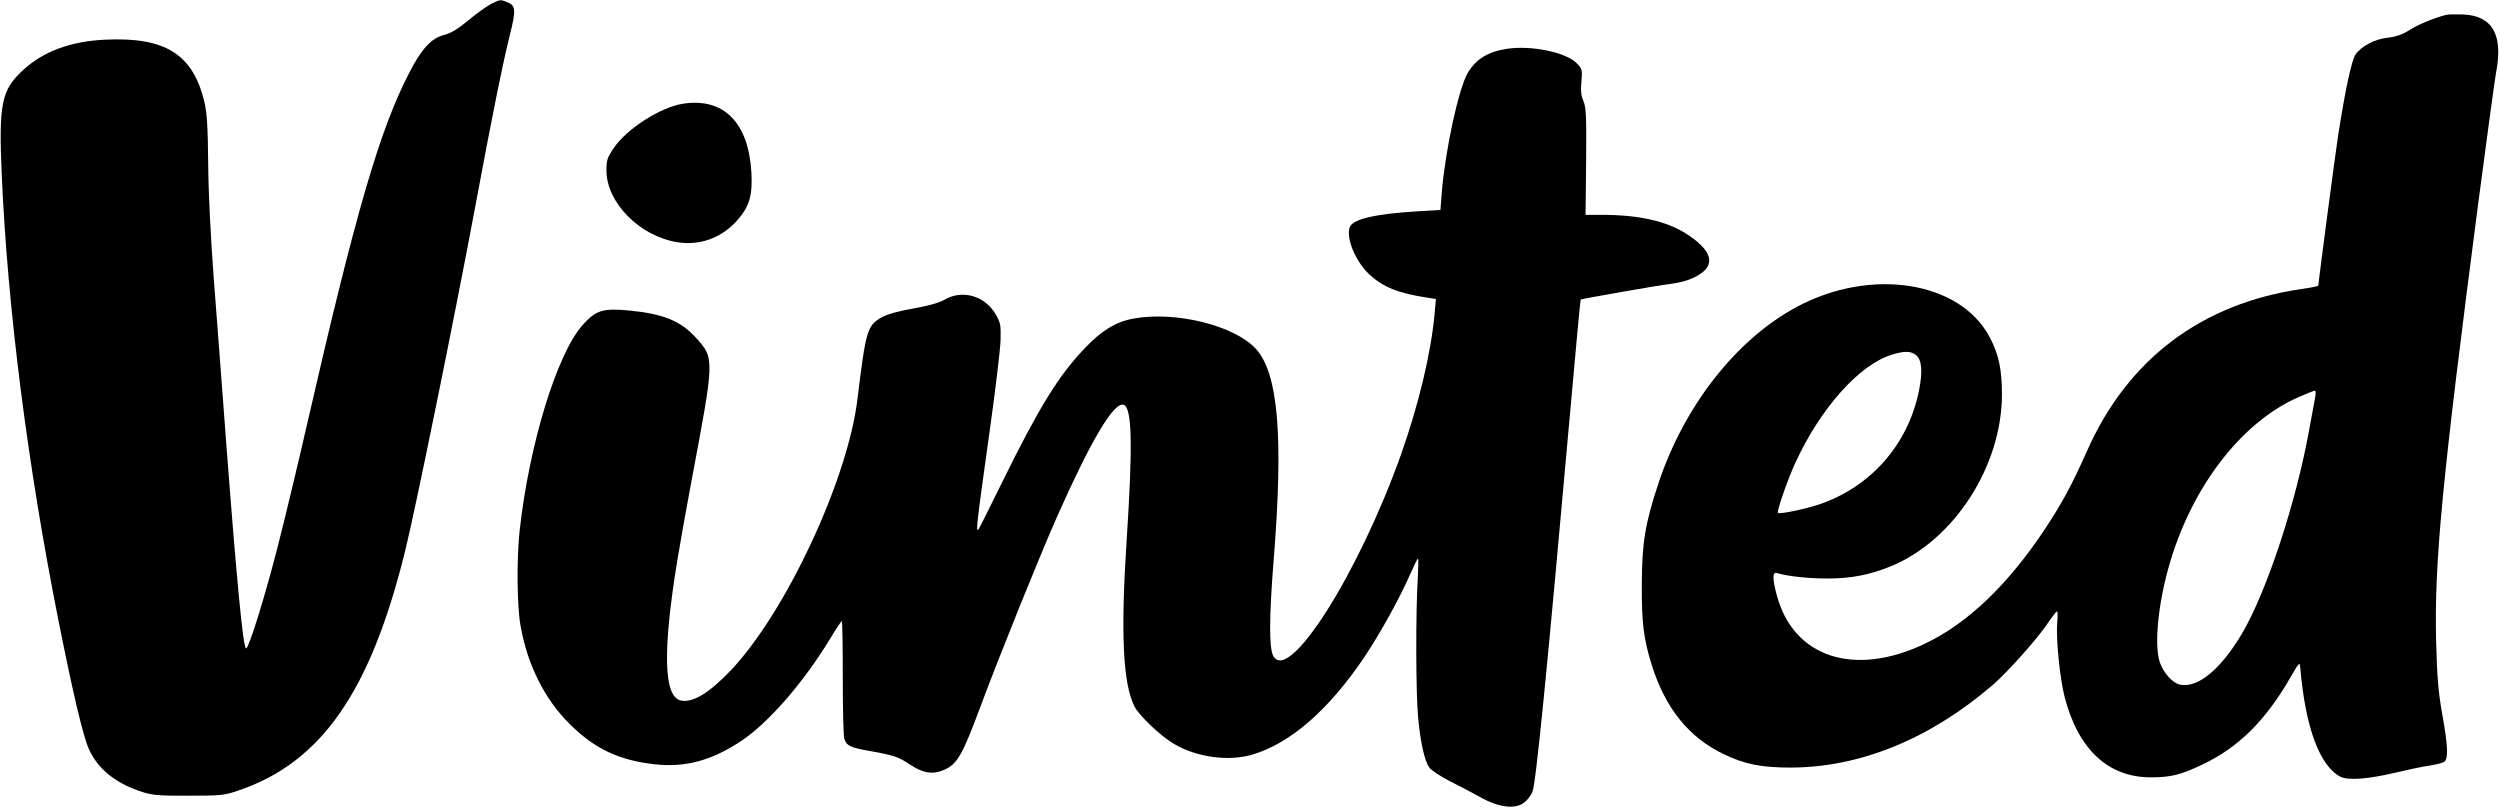 <?xml version="1.0" standalone="no"?>
<!DOCTYPE svg PUBLIC "-//W3C//DTD SVG 20010904//EN"
 "http://www.w3.org/TR/2001/REC-SVG-20010904/DTD/svg10.dtd">
<svg version="1.0" xmlns="http://www.w3.org/2000/svg"
 width="1280pt" height="414pt" viewBox="0 0 1280 414"
 preserveAspectRatio="xMidYMid meet">

<g transform="translate(0,414) scale(0.1,-0.1)"
fill="#000000" stroke="none">
<path d="M2515 4120 c-22 -11 -75 -49 -117 -84 -54 -45 -91 -67 -125 -75 -65
-17 -115 -71 -179 -196 -150 -290 -275 -720 -519 -1785 -47 -206 -115 -490
-151 -630 -65 -257 -150 -530 -164 -530 -15 0 -48 341 -105 1095 -19 259 -47
621 -61 805 -15 201 -27 433 -28 580 -2 195 -6 260 -20 320 -58 242 -200 331
-505 317 -178 -8 -317 -59 -422 -155 -112 -103 -126 -170 -110 -540 30 -682
133 -1490 291 -2282 72 -362 125 -589 155 -655 46 -104 141 -179 280 -222 49
-15 93 -18 235 -17 164 0 180 2 255 28 422 145 672 506 849 1224 52 208 255
1206 357 1752 92 495 144 749 180 893 32 128 30 150 -17 167 -33 13 -33 13
-79 -10z"/>
<path d="M12525 4064 c-58 -14 -146 -50 -190 -79 -36 -22 -67 -33 -108 -38
-66 -6 -135 -42 -166 -85 -21 -29 -54 -186 -90 -417 -16 -107 -101 -749 -101
-767 0 -3 -37 -11 -82 -17 -515 -74 -894 -359 -1103 -831 -76 -171 -124 -260
-211 -393 -192 -290 -397 -487 -619 -593 -363 -173 -676 -69 -759 253 -22 83
-21 116 2 109 58 -17 161 -28 257 -28 124 0 220 19 327 63 323 133 568 513
568 881 0 127 -17 205 -63 292 -152 287 -608 358 -987 155 -311 -167 -577
-507 -709 -904 -68 -206 -84 -303 -85 -515 -1 -199 9 -280 51 -415 70 -222
189 -370 368 -456 105 -51 192 -69 341 -69 356 0 715 146 1038 424 75 65 225
233 279 313 23 34 45 63 49 63 3 0 4 -26 1 -57 -7 -80 13 -283 37 -378 69
-271 223 -415 442 -415 101 0 152 12 263 65 183 86 323 223 451 445 44 77 49
82 51 55 26 -308 99 -506 206 -562 40 -20 143 -12 286 22 58 14 134 30 169 35
35 5 70 14 78 21 20 17 17 83 -12 244 -20 113 -26 185 -31 370 -10 406 30 821
217 2255 44 333 84 629 90 659 37 192 -18 290 -168 297 -37 1 -76 1 -87 -2z
m-2715 -1742 c30 -24 35 -84 15 -183 -56 -276 -248 -494 -515 -583 -70 -23
-200 -50 -207 -42 -7 7 51 174 88 254 130 283 328 504 495 556 66 20 98 19
124 -2z m2045 -209 c-3 -16 -17 -91 -31 -168 -67 -375 -218 -833 -345 -1049
-110 -185 -227 -281 -319 -261 -36 8 -83 60 -101 112 -34 96 -5 347 67 563
124 375 367 676 643 797 42 18 79 33 83 33 4 0 5 -12 3 -27z"/>
<path d="M7715 3890 c-98 -15 -158 -53 -200 -123 -47 -81 -115 -394 -133 -612
l-7 -90 -119 -7 c-215 -13 -330 -40 -345 -81 -21 -55 29 -175 99 -241 71 -66
149 -98 304 -121 l38 -6 -7 -77 c-18 -198 -81 -462 -171 -717 -218 -613 -577
-1179 -655 -1033 -22 41 -21 200 2 488 51 636 24 960 -92 1085 -110 119 -410
193 -625 154 -90 -16 -164 -61 -251 -153 -133 -139 -235 -305 -420 -681 -62
-126 -117 -237 -123 -245 -15 -20 -10 24 56 495 30 214 56 428 57 475 2 77 -1
90 -26 132 -55 94 -171 127 -262 73 -28 -16 -83 -31 -161 -45 -79 -14 -133
-29 -162 -46 -72 -42 -79 -65 -122 -419 -51 -416 -369 -1094 -650 -1389 -111
-116 -196 -167 -256 -152 -86 22 -91 253 -18 706 14 85 47 272 74 415 119 632
119 629 24 735 -79 87 -167 123 -341 140 -137 13 -171 2 -239 -73 -133 -148
-276 -617 -324 -1059 -15 -142 -13 -381 5 -481 35 -201 124 -379 255 -507 125
-124 251 -183 431 -203 160 -18 297 20 451 124 136 93 312 295 446 515 31 52
59 94 62 94 3 0 5 -129 5 -287 0 -159 3 -300 8 -315 10 -36 31 -46 135 -64
114 -20 143 -29 202 -69 66 -44 116 -52 173 -27 70 31 94 74 192 338 101 269
294 748 390 965 174 391 290 585 339 566 42 -16 46 -207 15 -684 -32 -487 -20
-743 40 -861 25 -48 136 -153 204 -192 117 -68 277 -89 398 -54 196 58 392
229 574 499 82 122 185 309 236 427 19 43 36 78 39 78 3 0 2 -46 -1 -102 -11
-168 -10 -596 2 -714 12 -128 33 -219 57 -254 10 -14 56 -44 102 -68 47 -23
118 -61 158 -83 96 -54 180 -64 226 -28 16 12 35 37 42 55 18 42 74 608 194
1953 28 311 51 566 53 567 3 4 397 73 457 80 72 9 126 28 167 60 65 50 37 120
-80 195 -103 67 -245 99 -435 99 l-84 0 3 273 c2 234 0 277 -14 310 -12 28
-15 54 -10 100 5 61 4 64 -26 95 -56 55 -233 91 -356 72z"/>
<path d="M3497 3609 c-115 -18 -286 -127 -354 -226 -34 -50 -38 -62 -38 -117
1 -164 170 -335 362 -366 115 -19 226 21 306 110 64 72 81 128 74 249 -15 255
-143 382 -350 350z"/>
</g>
</svg>

